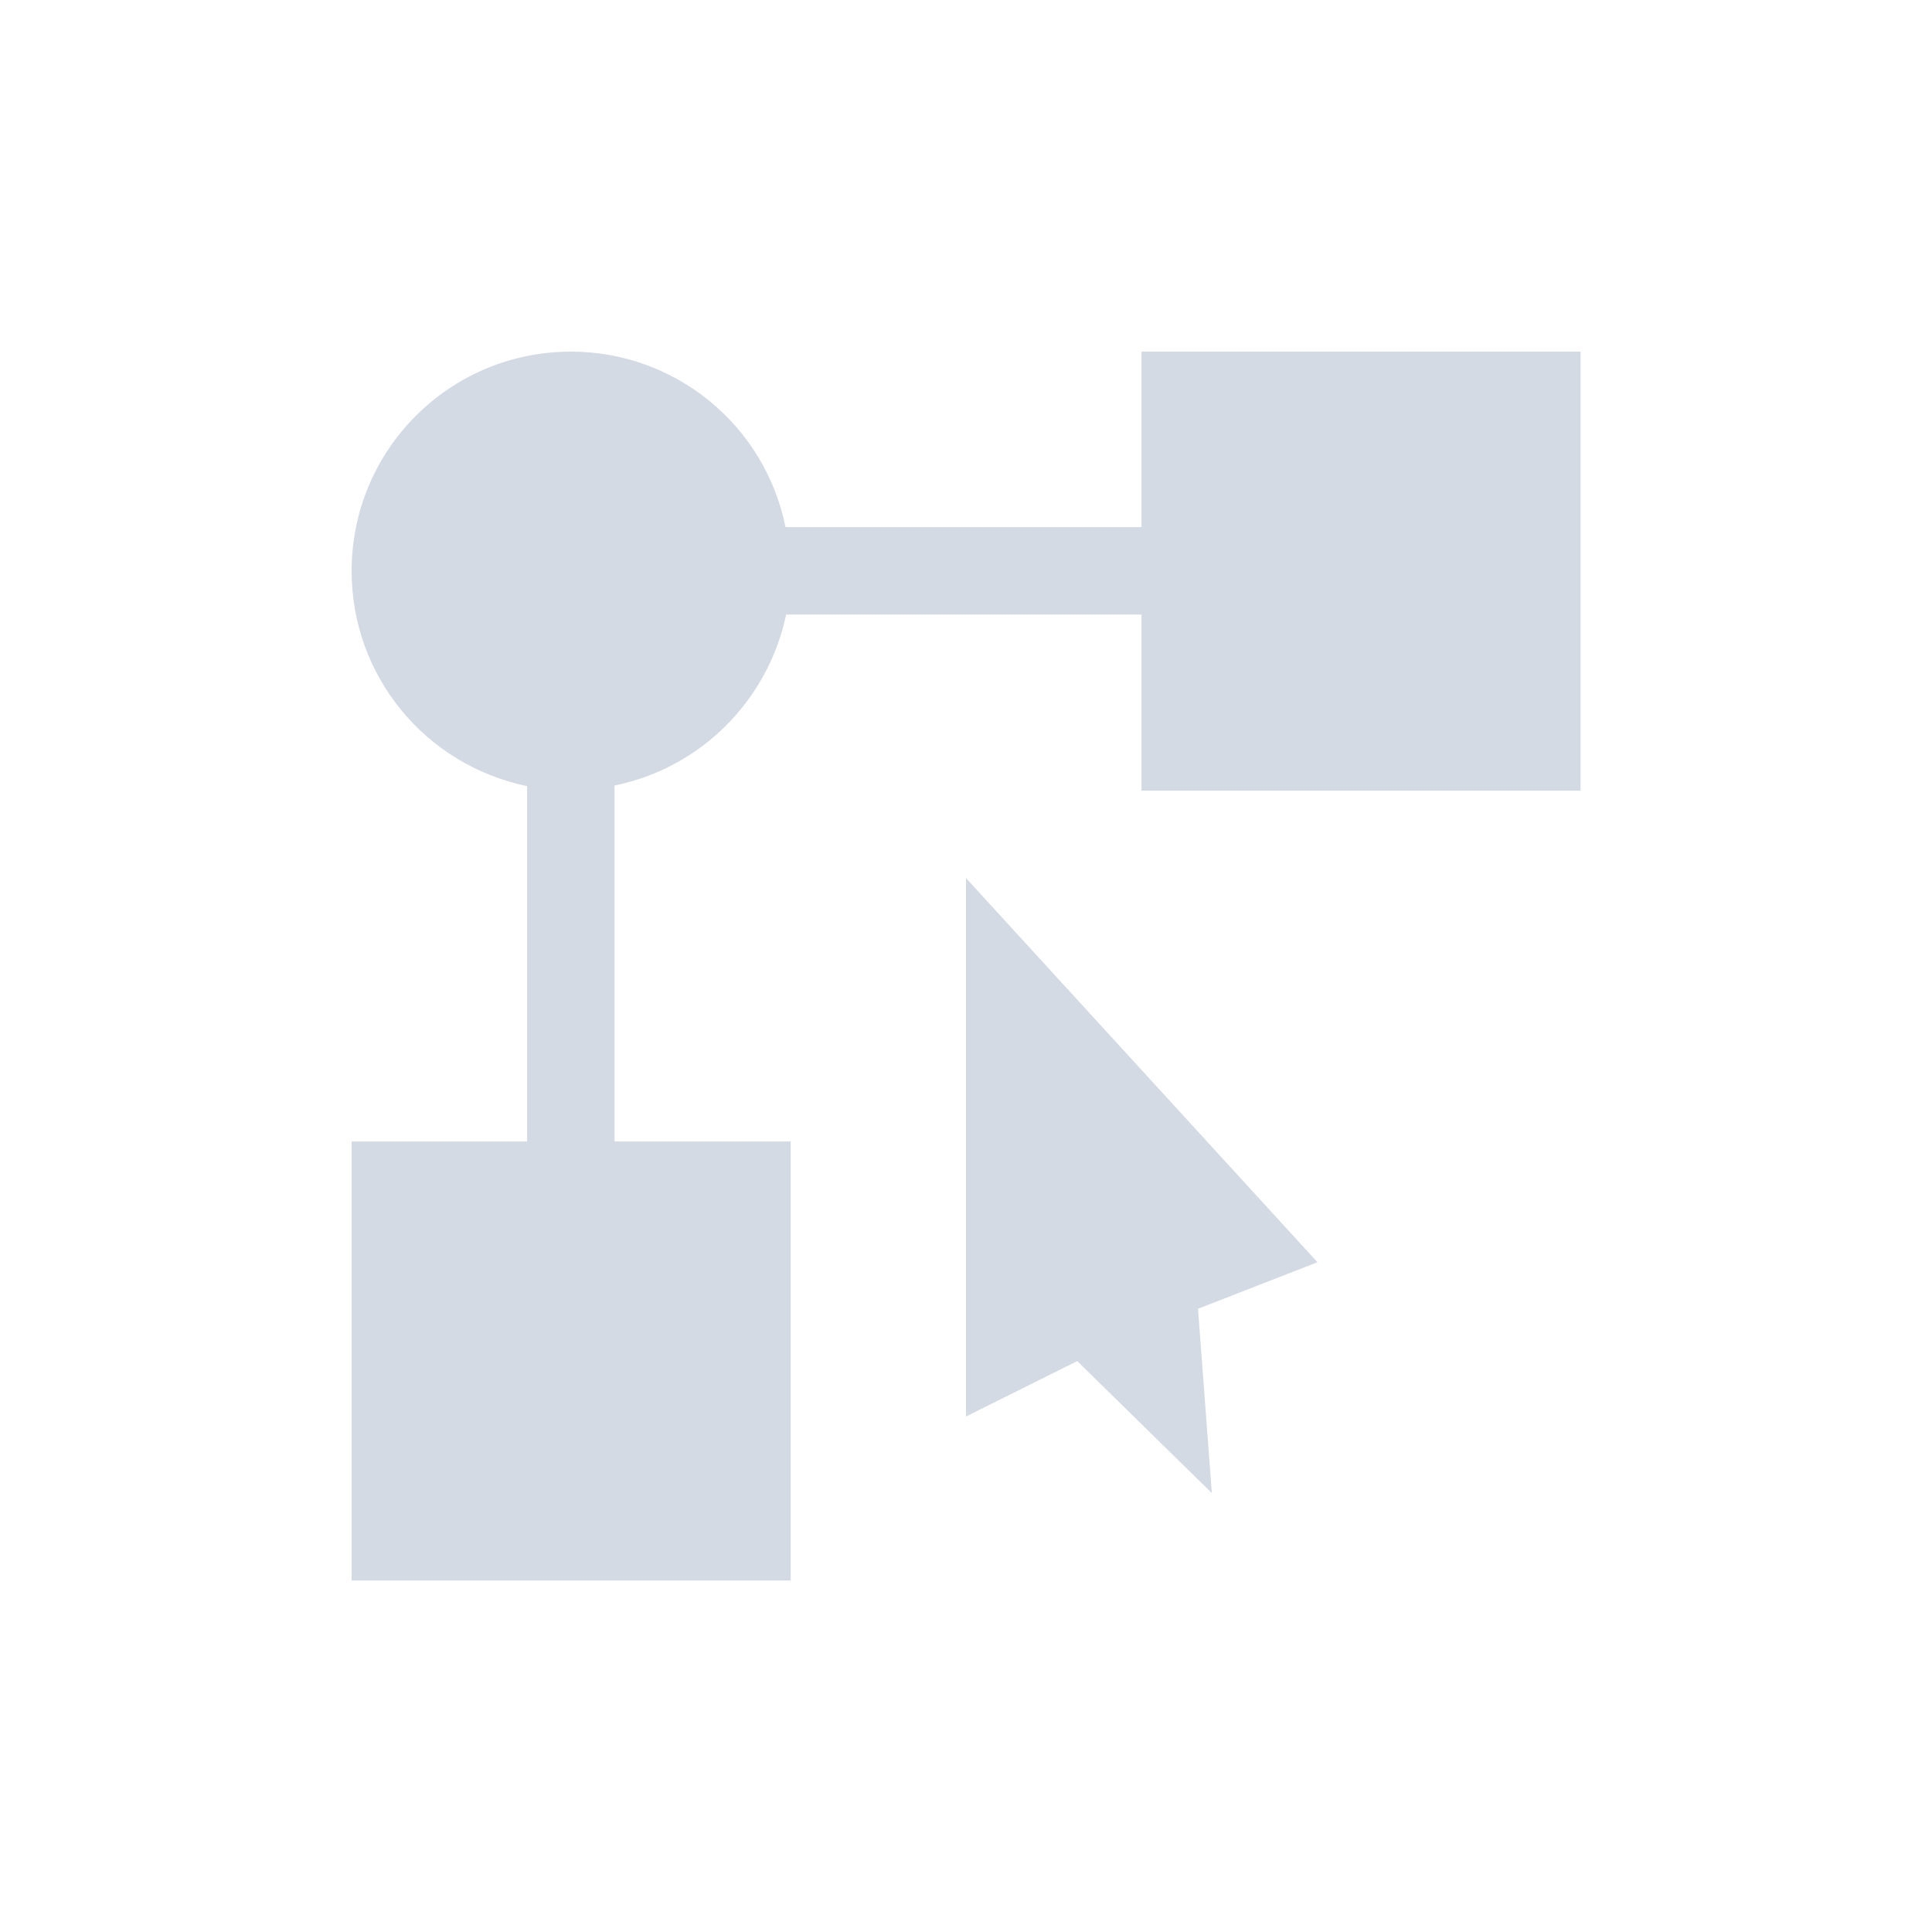 <svg height="12pt" viewBox="0 0 12 12" width="12pt" xmlns="http://www.w3.org/2000/svg"><path d="m3.547 2.184c-.754 0-1.363.609-1.363 1.363 0 .648.453 1.203 1.09 1.336v2.207h-1.09v2.727h2.727v-2.727h-1.094v-2.211c.535-.109.953-.527 1.066-1.062h2.207v1.094h2.727v-2.727h-2.727v1.09h-2.211c-.129-.637-.688-1.09-1.332-1.09zm2.453 3.27v3.344l.691-.344.836.82-.086-1.145.742-.289zm0 0" fill="#d3dae3"/></svg>